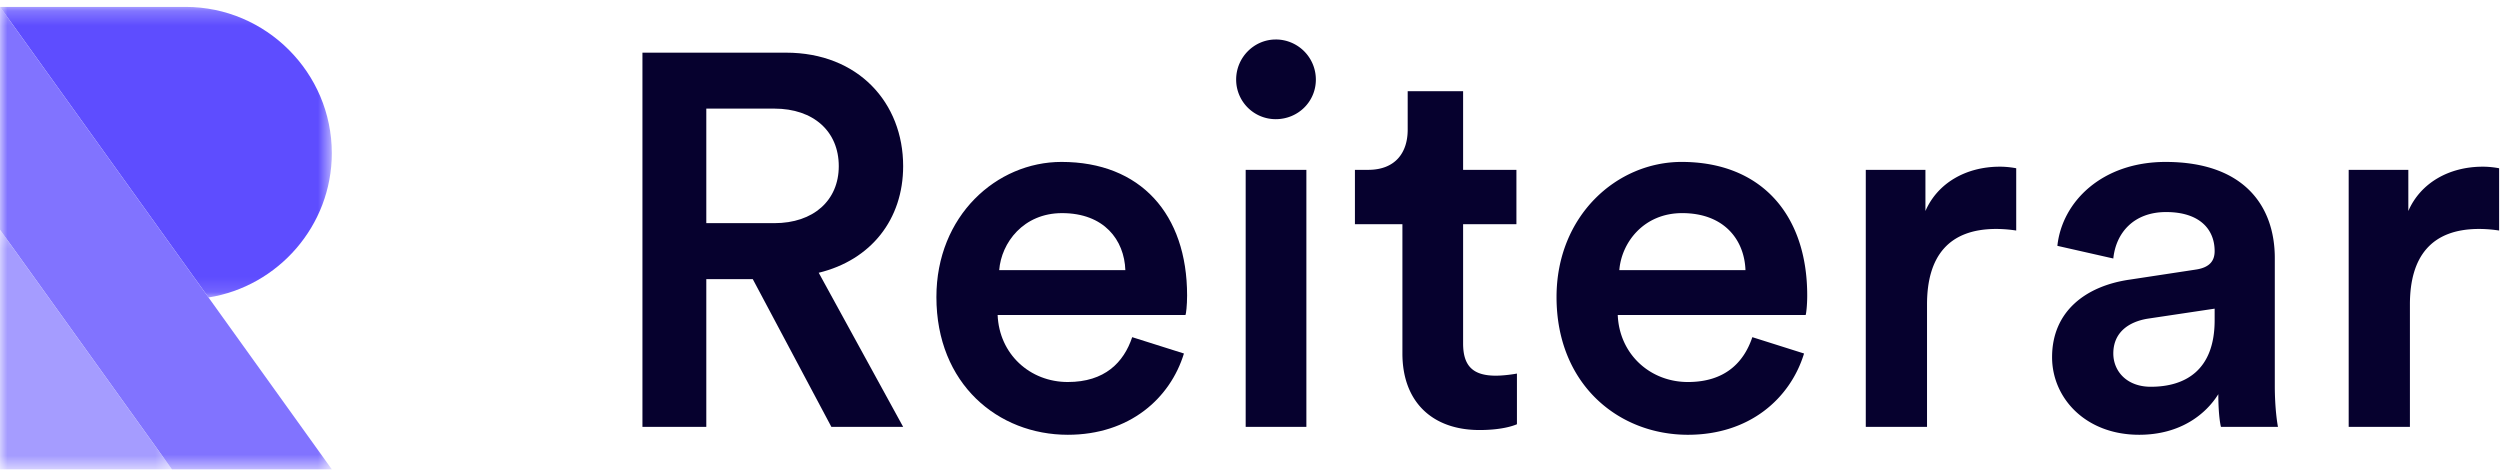 <?xml version="1.0" encoding="utf-8"?>
<!-- Generator: Adobe Illustrator 21.0.0, SVG Export Plug-In . SVG Version: 6.00 Build 0)  -->
<svg xmlns="http://www.w3.org/2000/svg" xmlns:xlink="http://www.w3.org/1999/xlink" width="169" height="32" viewBox="0 0 169 32">
    <defs>
        <path id="a" d="M0 .227h22.43V19.87H0z"/>
        <path id="c" d="M0 .227h22.43v31.258H0z"/>
        <path id="e" d="M0 .227h11.62v16.194H0z"/>
        <path id="g" d="M0 31.726h172.94V.468H0z"/>
    </defs>
    <g fill="none" fill-rule="evenodd">
        <g transform="translate(0 .24)">
            <mask id="b" fill="#fff">
                <use xlink:href="#a"/>
            </mask>
            <path fill="#5E4DFF" d="M22.43 10.11c0-5.436-4.447-9.883-9.882-9.883H0L14.095 19.87c4.707-.748 8.336-4.85 8.336-9.76" mask="url(#b)"/>
        </g>
        <g transform="translate(0 .24)">
            <mask id="d" fill="#fff">
                <use xlink:href="#c"/>
            </mask>
            <path fill="#8173FF" d="M11.62 31.486h10.81L14.096 19.87 0 .226v15.066l8.663 12.073z" mask="url(#d)"/>
        </g>
        <g transform="translate(0 15.305)">
            <mask id="f" fill="#fff">
                <use xlink:href="#e"/>
            </mask>
            <path fill="#A59CFF" d="M0 16.421h11.62l-2.956-4.12L0 .227v4.7z" mask="url(#f)"/>
        </g>
        <path id="text-1" fill="#06012E" d="M52.348 15.085c2.64 0 4.353-1.534 4.353-3.853 0-2.355-1.713-3.89-4.353-3.89h-4.602v7.743h4.602zm-1.462 3.783h-3.14v9.99h-4.317V3.56h9.704c4.888 0 7.92 3.39 7.92 7.67 0 3.604-2.176 6.351-5.708 7.208l5.708 10.418h-4.852l-5.315-9.99zM76.074 18.26c-.072-2.033-1.427-3.853-4.282-3.853-2.604 0-4.102 1.998-4.246 3.854h8.528zm3.96 5.637c-.928 3.033-3.675 5.494-7.85 5.494-4.709 0-8.883-3.424-8.883-9.311 0-5.494 4.068-9.134 8.456-9.134 5.351 0 8.491 3.532 8.491 9.027 0 .678-.071 1.249-.108 1.32h-12.7c.106 2.64 2.175 4.531 4.744 4.531 2.498 0 3.783-1.32 4.353-3.032l3.497 1.105z"/>
        <mask id="h" fill="#fff">
            <use xlink:href="#g"/>
        </mask>
        <path id="text-2" fill="#06012E" d="M84.208 28.857h4.103V11.482h-4.103v17.375zM86.24 2.669a2.71 2.71 0 0 1 2.712 2.711c0 1.5-1.213 2.676-2.712 2.676a2.672 2.672 0 0 1-2.676-2.676c0-1.498 1.214-2.71 2.676-2.71zM98.906 11.482h3.604v3.674h-3.604v8.063c0 1.534.678 2.177 2.212 2.177.571 0 1.25-.107 1.427-.143v3.426c-.249.107-1.034.391-2.532.391-3.212 0-5.21-1.925-5.21-5.173v-8.74h-3.21v-3.675h.891c1.856 0 2.676-1.178 2.676-2.713V6.166h3.746v5.316zM117.994 18.26c-.072-2.033-1.426-3.853-4.281-3.853-2.605 0-4.102 1.998-4.247 3.854h8.528zm3.96 5.637c-.928 3.033-3.675 5.494-7.85 5.494-4.709 0-8.882-3.424-8.882-9.311 0-5.494 4.066-9.134 8.455-9.134 5.352 0 8.491 3.532 8.491 9.027 0 .678-.071 1.249-.107 1.32H109.36c.106 2.64 2.176 4.531 4.744 4.531 2.5 0 3.783-1.32 4.354-3.032l3.497 1.105zM136.296 15.584a9.063 9.063 0 0 0-1.356-.107c-3.21 0-4.673 1.856-4.673 5.103v8.277h-4.14V11.482h4.032v2.783c.821-1.892 2.747-2.997 5.03-2.997.5 0 .93.071 1.107.107v4.21zM149.71 21.65v-.785l-4.53.678c-1.285.213-2.32.927-2.32 2.354 0 1.178.892 2.248 2.533 2.248 2.32 0 4.317-1.106 4.317-4.496m-5.744-2.746l4.46-.678c.999-.143 1.284-.643 1.284-1.25 0-1.462-1-2.64-3.283-2.64-2.176 0-3.388 1.393-3.567 3.14l-3.781-.856c.32-2.997 3.032-5.672 7.312-5.672 5.353 0 7.386 3.032 7.386 6.493v8.634c0 1.57.178 2.605.214 2.782h-3.853c-.035-.106-.179-.82-.179-2.21-.82 1.32-2.532 2.745-5.351 2.745-3.64 0-5.887-2.497-5.887-5.244 0-3.104 2.283-4.817 5.245-5.244M168.94 15.584a9.063 9.063 0 0 0-1.356-.107c-3.211 0-4.674 1.856-4.674 5.103v8.277h-4.139V11.482h4.032v2.783c.82-1.892 2.746-2.997 5.03-2.997.5 0 .929.071 1.107.107v4.21z" mask="url(#h)"/>
    </g>
</svg>
